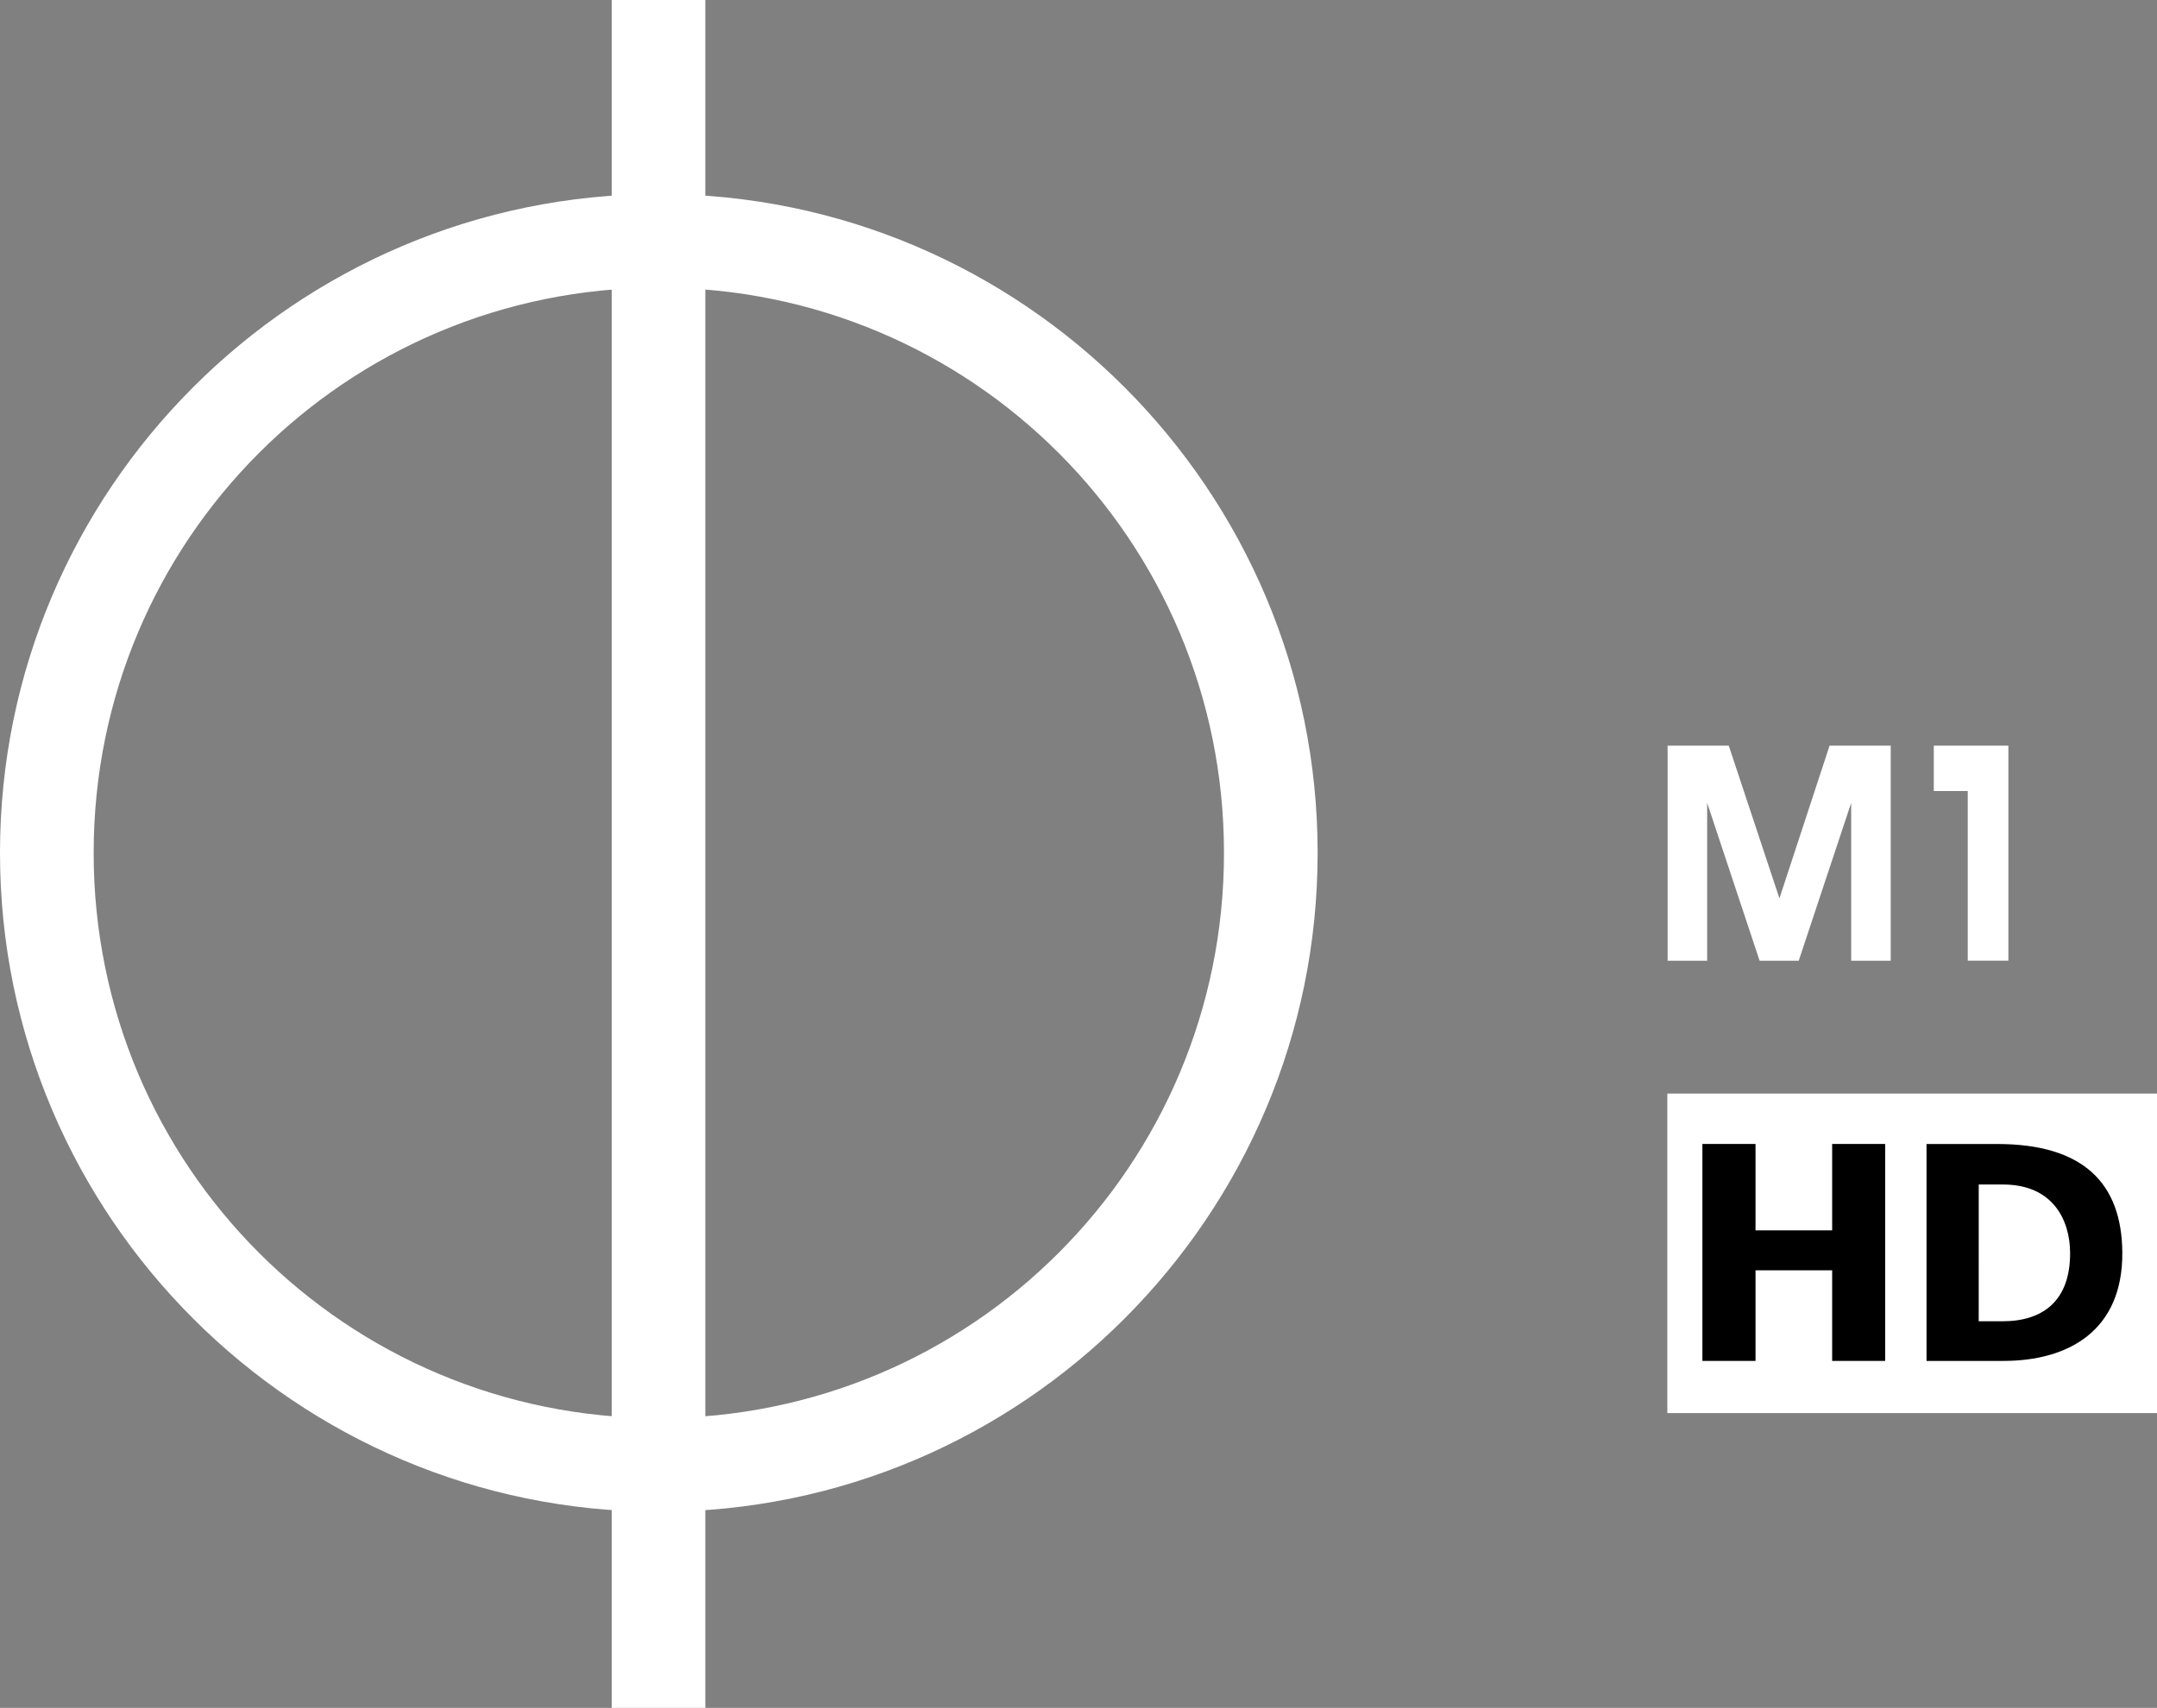 <?xml version="1.0" encoding="UTF-8" standalone="no"?>
<svg
   xmlns:dc="http://purl.org/dc/elements/1.1/"
   xmlns:cc="http://creativecommons.org/ns#"
   xmlns:rdf="http://www.w3.org/1999/02/22-rdf-syntax-ns#"
   xmlns:svg="http://www.w3.org/2000/svg"
   xmlns="http://www.w3.org/2000/svg"
   xmlns:sodipodi="http://sodipodi.sourceforge.net/DTD/sodipodi-0.dtd"
   xmlns:inkscape="http://www.inkscape.org/namespaces/inkscape"
   height="475.17"
   width="600"
   version="1.1"
   viewBox="0 0 158.75 125.722"
   id="svg16"
   sodipodi:docname="M1 HD.svg"
   inkscape:version="0.92.0 r15299">
  <rect x="0" y="0" width="158.75" height="125.722" fill="#808080" stroke="none"/>
  <defs
     id="defs20" />
  <sodipodi:namedview
     pagecolor="#ffffff"
     bordercolor="#666666"
     borderopacity="1"
     objecttolerance="10"
     gridtolerance="10"
     guidetolerance="10"
     inkscape:pageopacity="0"
     inkscape:pageshadow="2"
     inkscape:window-width="1920"
     inkscape:window-height="1017"
     id="namedview18"
     showgrid="false"
     inkscape:zoom="0.66939442"
     inkscape:cx="936.39496"
     inkscape:cy="97.378421"
     inkscape:window-x="-8"
     inkscape:window-y="-8"
     inkscape:window-maximized="1"
     inkscape:current-layer="svg16" />
  <path
     inkscape:connector-curvature="0"
     id="path2"
     d="m 45.019,0 v 125.72 h 6.892 V 0 Z"
     style="color:#000000;font-variant-ligatures:normal;font-variant-position:normal;font-variant-caps:normal;font-variant-numeric:normal;font-variant-alternates:normal;font-feature-settings:normal;text-indent:0;text-decoration:none;text-decoration-line:none;text-decoration-style:solid;text-decoration-color:#000000;text-transform:none;white-space:normal;shape-padding:0;isolation:auto;mix-blend-mode:normal;solid-color:#000000;fill:#ffffff;color-rendering:auto;image-rendering:auto;shape-rendering:auto;fill-opacity:1" />
  <path
     inkscape:connector-curvature="0"
     id="path4"
     d="M 48.49,14.284 C 21.746,14.284 -0.008,36.041 0,62.784 c -0.006,26.744 21.745,48.5 48.49,48.5 26.744,0 48.492,-21.756 48.484,-48.5 0.008,-26.744 -21.743,-48.5 -48.484,-48.5 z m 0,6.893 c 23.016,0 41.6,18.59 41.592,41.608 0.008,23.018 -18.576,41.608 -41.592,41.608 -23.019,0 -41.603,-18.589 -41.597,-41.608 h 7.937e-4 C 6.886,39.766 25.471,21.177 48.49,21.177 Z"
     style="color:#000000;font-variant-ligatures:normal;font-variant-position:normal;font-variant-caps:normal;font-variant-numeric:normal;font-variant-alternates:normal;font-feature-settings:normal;text-indent:0;text-decoration:none;text-decoration-line:none;text-decoration-style:solid;text-decoration-color:#000000;text-transform:none;white-space:normal;shape-padding:0;isolation:auto;mix-blend-mode:normal;solid-color:#000000;fill:#ffffff;stroke-width:0.265;color-rendering:auto;image-rendering:auto;shape-rendering:auto;fill-opacity:1" />
  <path
     style="fill:#ffffff;fill-opacity:1"
     inkscape:connector-curvature="0"
     id="path6"
     d="m 122.732,54.89 v 15.83 h 2.91 V 59.1 l 3.86,11.62 h 2.88 l 3.86,-11.62 v 11.62 h 2.91 V 54.89 h -4.5 l -3.69,11.24 -3.73,-11.24 z m 19.59,0 v 3.34 h 2.5 v 12.49 h 2.99 V 54.89 Z" />
  <path
     style="fill:#ffffff;fill-opacity:1"
     inkscape:connector-curvature="0"
     id="path8"
     d="m 122.712,80.5 v 23.52 h 36.04 V 80.5 Z" />
  <path
     style="fill:#000000;fill-opacity:1"
     inkscape:connector-curvature="0"
     id="path10"
     d="m 125.292,84.21 h 3.91 v 6.36 h 5.64 v -6.36 h 3.9 v 15.97 h -3.9 v -6.67 h -5.64 v 6.67 h -3.91 z" />
  <path
     style="fill:#000000;stroke-width:0.265;fill-opacity:1"
     inkscape:connector-curvature="0"
     id="path12"
     d="m 141.788,84.213 v 15.967 h 5.667 c 4.765,0 8.8,-2.217 8.742,-8.019 -0.05,-5.03 -2.834,-7.948 -9.207,-7.948 z m 3.842,2.982 h 1.791 c 3.622,0 4.924,2.553 4.934,5.035 0.013,3.514 -1.99,5.032 -4.969,5.032 h -1.757 z" />
</svg>
